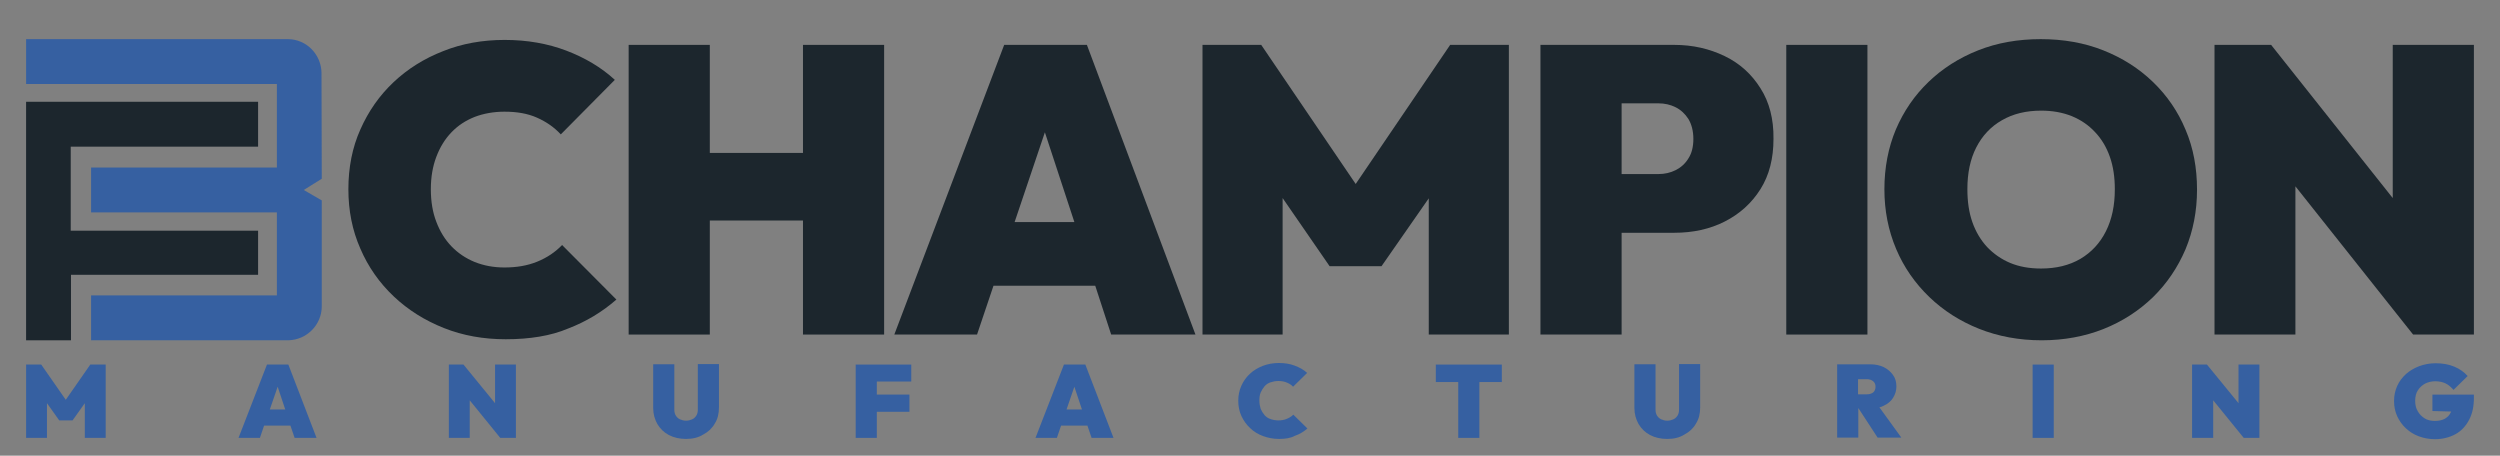 <?xml version="1.0" encoding="utf-8"?>
<!-- Generator: Adobe Illustrator 26.2.1, SVG Export Plug-In . SVG Version: 6.00 Build 0)  -->
<svg version="1.1" id="Layer_1" xmlns="http://www.w3.org/2000/svg" xmlns:xlink="http://www.w3.org/1999/xlink" x="0px" y="0px"
	 viewBox="0 0 958 174.6" style="enable-background:new 0 0 958 174.6;" xml:space="preserve">
<rect x="0" y="0" width="958" height="174.6" fill="#808080" stroke="none"/>
<style type="text/css">
	.st0{fill:#3660A1;}
	.st1{fill:#1C262D;}
	.st2{fill-rule:evenodd;clip-rule:evenodd;fill:#1C262D;}
	.st3{fill:#F2F2F2;}
</style>
<g>
	<path class="st0" d="M123.2,27.9c-0.1-7-5.7-12.8-12.7-12.9H10v17.2h96.1v32H34.9v17.2h71.2v31.8H34.9v17.2h75.5
		c7.1-0.1,12.9-5.9,12.9-13V76.8l-6.9-4l6.9-4.3L123.2,27.9z"/>
</g>
<g>
	<polygon class="st1" points="10,39 98.9,39 98.9,56.2 27.1,56.2 27.1,88.4 98.9,88.4 98.9,105.3 27.2,105.3 27.2,130.4 10,130.4 	
		"/>
</g>
<g>
	<g>
		<path class="st1" d="M193.8,130c-8.5,0-16.4-1.4-23.7-4.3c-7.3-2.9-13.7-6.9-19.2-12.1c-5.5-5.2-9.8-11.3-12.8-18.3
			c-3.1-7-4.6-14.6-4.6-22.8c0-8.3,1.5-16,4.6-22.9c3.1-7,7.3-13,12.7-18.1c5.4-5.1,11.8-9.1,19-11.9c7.2-2.9,15.1-4.3,23.6-4.3
			c8.6,0,16.5,1.4,23.6,4.1c7.1,2.7,13.4,6.4,18.6,11.2l-20.7,20.9c-2.5-2.7-5.5-4.8-9.1-6.4c-3.6-1.6-7.7-2.3-12.5-2.3
			c-4.1,0-8,0.7-11.4,2c-3.5,1.4-6.4,3.3-8.9,5.9c-2.5,2.6-4.4,5.7-5.8,9.4c-1.4,3.7-2.1,7.8-2.1,12.4c0,4.7,0.7,8.9,2.1,12.5
			c1.4,3.7,3.3,6.8,5.8,9.4c2.5,2.6,5.5,4.6,8.9,6c3.5,1.4,7.3,2.1,11.4,2.1c4.7,0,8.8-0.7,12.5-2.2c3.7-1.5,6.9-3.6,9.6-6.4
			l20.8,20.9c-5.5,4.8-11.7,8.5-18.5,11.1C211.1,128.7,203,130,193.8,130z"/>
	</g>
	<g>
		<polygon class="st1" points="338.8,17.2 338.8,128.2 307.7,128.2 307.7,84.5 272,84.5 272,128.2 240.9,128.2 240.9,17.2 272,17.2 
			272,58.6 307.7,58.6 307.7,17.2 		"/>
	</g>
	<g>
		<path class="st1" d="M416.5,17.2h-31.7l-42.1,111h31.7l6.3-18.7h39l6.1,18.7h32.3L416.5,17.2z M388.8,85.1l11.6-34.4l11.3,34.4
			H388.8z"/>
	</g>
	<g>
		<polygon class="st1" points="578.2,17.2 578.2,128.2 547.5,128.2 547.5,76 529.4,102 509.5,102 491.5,75.9 491.5,128.2 
			460.8,128.2 460.8,17.2 483.3,17.2 519.5,70.5 555.7,17.2 		"/>
	</g>
	<g>
		<path class="st1" d="M674.6,33.8c-3.4-5.4-7.9-9.5-13.7-12.3s-12.2-4.3-19.3-4.3h-51.3v111h31.1v-39h20.2c7.1,0,13.6-1.4,19.3-4.3
			s10.3-7,13.7-12.4c3.4-5.4,5-11.8,5-19.3C679.7,45.6,678,39.1,674.6,33.8z M647,60.7c-1.2,2-2.9,3.5-4.9,4.5c-2,1-4.2,1.5-6.6,1.5
			h-14.1V39.6h14.1c2.4,0,4.6,0.5,6.6,1.5c2,1,3.6,2.5,4.9,4.5c1.2,2,1.9,4.6,1.9,7.6C648.9,56.2,648.3,58.7,647,60.7z"/>
	</g>
	<g>
		<path class="st1" d="M684.5,128.2v-111h31.1v111H684.5z"/>
	</g>
	<g>
		<path class="st1" d="M782.4,130.4c-8.7,0-16.7-1.5-24-4.4c-7.3-2.9-13.7-7-19.1-12.2c-5.4-5.2-9.7-11.3-12.7-18.4
			c-3-7.1-4.5-14.7-4.5-22.9c0-8.3,1.5-16,4.4-22.9c3-7,7.1-13,12.5-18.2c5.4-5.2,11.7-9.2,19-12.1c7.3-2.9,15.3-4.3,24-4.3
			c8.7,0,16.7,1.4,24,4.3c7.3,2.9,13.6,6.9,19,12.1c5.4,5.2,9.6,11.3,12.5,18.3c3,7,4.4,14.7,4.4,23c0,8.2-1.5,15.8-4.4,22.8
			c-3,7-7.1,13.1-12.5,18.4c-5.4,5.2-11.7,9.3-19,12.2C798.9,128.9,791,130.4,782.4,130.4z M782.1,102.9c5.8,0,10.8-1.2,15.1-3.7
			c4.2-2.5,7.5-6,9.8-10.6c2.3-4.6,3.4-9.9,3.4-16.1c0-4.6-0.6-8.7-1.9-12.4c-1.3-3.7-3.2-6.9-5.7-9.5c-2.5-2.7-5.5-4.7-8.9-6.1
			c-3.5-1.4-7.4-2.1-11.7-2.1c-5.8,0-10.8,1.2-15.1,3.7c-4.2,2.4-7.5,5.9-9.8,10.4c-2.3,4.5-3.4,9.8-3.4,16c0,4.7,0.6,8.9,1.9,12.6
			c1.3,3.7,3.2,6.9,5.7,9.6c2.5,2.6,5.5,4.7,8.9,6.1C773.8,102.2,777.7,102.9,782.1,102.9z"/>
	</g>
	<g>
		<polygon class="st1" points="948,17.2 948,128.2 924.7,128.2 879.6,71.4 879.6,128.2 848.6,128.2 848.6,17.2 870.3,17.2 
			916.9,75.9 916.9,17.2 		"/>
	</g>
</g>
<g>
	<rect x="10.5" y="179.1" class="st2" width="937" height="0.5"/>
	<polygon class="st1" points="948,178.6 10,178.6 10,180.1 948,180.1 948,178.6 	"/>
</g>
<g>
	<g>
		<polygon class="st0" points="40.5,139.7 40.5,167.8 32.5,167.8 32.5,154.5 27.8,161.1 22.7,161.1 18,154.5 18,167.8 10,167.8 
			10,139.7 15.8,139.7 25.2,153.2 34.6,139.7 		"/>
	</g>
	<g>
		<path class="st0" d="M110.5,139.7h-8.2l-10.9,28.1h8.2l1.6-4.7h10.1l1.6,4.7h8.4L110.5,139.7z M103.4,156.9l3-8.7l2.9,8.7H103.4z"
			/>
	</g>
	<g>
		<polygon class="st0" points="197.7,139.7 197.7,167.8 191.7,167.8 180,153.4 180,167.8 172,167.8 172,139.7 177.6,139.7 
			189.7,154.5 189.7,139.7 		"/>
	</g>
	<g>
		<path class="st0" d="M262.9,168.2c-2.5,0-4.7-0.5-6.6-1.5c-1.9-1-3.3-2.4-4.4-4.2c-1-1.8-1.6-3.8-1.6-6.2v-16.7h8.1v17.4
			c0,0.9,0.2,1.7,0.6,2.3c0.4,0.6,0.9,1.1,1.6,1.4c0.7,0.3,1.4,0.5,2.3,0.5c0.9,0,1.6-0.2,2.3-0.5c0.7-0.3,1.2-0.8,1.6-1.4
			c0.4-0.6,0.6-1.4,0.6-2.3v-17.5h8.1v16.7c0,2.3-0.5,4.4-1.6,6.1c-1,1.8-2.5,3.2-4.4,4.2C267.6,167.7,265.4,168.2,262.9,168.2z"/>
	</g>
	<g>
		<polygon class="st0" points="336,146.2 336,151.2 348.5,151.2 348.5,157.8 336,157.8 336,167.8 327.9,167.8 327.9,139.7 
			349.2,139.7 349.2,146.2 		"/>
	</g>
	<g>
		<path class="st0" d="M415.9,139.7h-8.2l-10.9,28.1h8.2l1.6-4.7h10.1l1.6,4.7h8.4L415.9,139.7z M408.7,156.9l3-8.7l2.9,8.7H408.7z"
			/>
	</g>
	<g>
		<path class="st0" d="M490.1,168.2c-2.2,0-4.2-0.4-6.1-1.1c-1.9-0.7-3.6-1.7-5-3.1c-1.4-1.3-2.5-2.9-3.3-4.6
			c-0.8-1.8-1.2-3.7-1.2-5.8c0-2.1,0.4-4,1.2-5.8c0.8-1.8,1.9-3.3,3.3-4.6c1.4-1.3,3.1-2.3,4.9-3c1.9-0.7,3.9-1.1,6.1-1.1
			c2.2,0,4.3,0.3,6.1,1c1.9,0.7,3.5,1.6,4.8,2.8l-5.4,5.3c-0.6-0.7-1.4-1.2-2.4-1.6c-0.9-0.4-2-0.6-3.2-0.6c-1.1,0-2.1,0.2-3,0.5
			c-0.9,0.3-1.7,0.8-2.3,1.5c-0.6,0.7-1.1,1.5-1.5,2.4c-0.4,0.9-0.5,2-0.5,3.1c0,1.2,0.2,2.2,0.5,3.2c0.4,0.9,0.9,1.7,1.5,2.4
			c0.6,0.7,1.4,1.2,2.3,1.5s1.9,0.5,3,0.5c1.2,0,2.3-0.2,3.2-0.6c1-0.4,1.8-0.9,2.5-1.6l5.4,5.3c-1.4,1.2-3,2.2-4.8,2.8
			C494.6,167.9,492.5,168.2,490.1,168.2z"/>
	</g>
	<g>
		<polygon class="st0" points="575.5,139.7 575.5,146.4 566.9,146.4 566.9,167.8 558.8,167.8 558.8,146.4 550.2,146.4 550.2,139.7 
					"/>
	</g>
	<g>
		<path class="st0" d="M638.9,168.2c-2.5,0-4.7-0.5-6.6-1.5c-1.9-1-3.3-2.4-4.4-4.2c-1-1.8-1.6-3.8-1.6-6.2v-16.7h8.1v17.4
			c0,0.9,0.2,1.7,0.6,2.3c0.4,0.6,0.9,1.1,1.6,1.4c0.7,0.3,1.4,0.5,2.3,0.5c0.9,0,1.6-0.2,2.3-0.5c0.7-0.3,1.2-0.8,1.6-1.4
			c0.4-0.6,0.6-1.4,0.6-2.3v-17.5h8.1v16.7c0,2.3-0.5,4.4-1.6,6.1c-1,1.8-2.5,3.2-4.4,4.2C643.6,167.7,641.4,168.2,638.9,168.2z"/>
	</g>
	<g>
		<path class="st0" d="M712,156.4v0.2h0.1L712,156.4z"/>
	</g>
	<g>
		<path class="st0" d="M720.2,156.1c0.6-0.2,1.1-0.3,1.6-0.6c1.5-0.7,2.8-1.7,3.6-3s1.3-2.7,1.3-4.4c0-1.7-0.4-3.2-1.3-4.4
			c-0.9-1.3-2-2.2-3.5-3c-1.5-0.7-3.2-1.1-5.2-1.1h-12.7v28.1h8.1v-11.4l0.1,0.2l7.3,11.2h9.1L720.2,156.1z M717.9,150.3
			c-0.6,0.5-1.4,0.8-2.5,0.8H712v-5.8h3.3c1.1,0,1.9,0.3,2.5,0.8c0.6,0.5,0.9,1.2,0.9,2.1S718.4,149.8,717.9,150.3z"/>
	</g>
	<g>
		<path class="st0" d="M778.9,167.8v-28.1h8.1v28.1H778.9z"/>
	</g>
	<g>
		<polygon class="st0" points="865.8,139.7 865.8,167.8 859.8,167.8 848.1,153.4 848.1,167.8 840,167.8 840,139.7 845.7,139.7 
			857.8,154.5 857.8,139.7 		"/>
	</g>
	<g>
		<path class="st0" d="M948,151.2v1.2c0,3.4-0.6,6.2-1.9,8.6s-3,4.2-5.2,5.4s-4.9,1.9-7.8,1.9c-2.2,0-4.3-0.4-6.2-1.1
			c-1.9-0.7-3.5-1.7-5-3.1c-1.4-1.3-2.5-2.9-3.3-4.6c-0.8-1.8-1.2-3.7-1.2-5.8c0-2.1,0.4-4,1.2-5.8c0.8-1.8,2-3.3,3.4-4.6
			c1.5-1.3,3.2-2.3,5.1-3c1.9-0.7,4-1.1,6.2-1.1c2.7,0,5,0.4,7.2,1.3c2.1,0.9,3.8,2.1,5.1,3.6l-5.4,5.3c-1-1.1-2-2-3.1-2.5
			c-1.1-0.5-2.4-0.8-3.9-0.8c-1.4,0-2.7,0.3-3.9,0.9c-1.1,0.6-2.1,1.5-2.8,2.6c-0.7,1.1-1,2.5-1,4c0,1.5,0.3,2.9,1,4
			c0.6,1.1,1.5,2,2.6,2.7s2.4,1,4,1c1.5,0,2.7-0.3,3.7-0.8c1-0.6,1.8-1.3,2.3-2.4c0.1-0.1,0.1-0.2,0.2-0.4l-7.2-0.2v-6.3H948z"/>
	</g>
</g>
<g>
	<path class="st3" d="M28,185h-7.7L10,212.9h7.7l1.5-4.7h9.5l1.5,4.7h7.9L28,185z M21.3,202.1l2.8-8.7l2.8,8.7H21.3z"/>
	<path class="st3" d="M83,199.2c-0.5-0.4-1-0.8-1.5-1.1c0.4-0.2,0.7-0.5,1-0.8c1.4-1.3,2-2.9,2-4.9c0-1.4-0.3-2.7-1-3.8
		c-0.7-1.1-1.6-2-2.9-2.6c-1.2-0.6-2.7-1-4.3-1H63.5v27.9h12.4c1.9,0,3.5-0.4,4.9-1c1.4-0.7,2.5-1.7,3.3-2.9
		c0.8-1.2,1.2-2.7,1.2-4.3C85.3,202.4,84.5,200.6,83,199.2z M74.2,190.7c0.8,0,1.5,0.2,2,0.6c0.5,0.4,0.8,1.1,0.8,2
		c0,0.9-0.3,1.5-0.8,2c-0.5,0.4-1.2,0.6-2,0.6h-3.3v-5.2H74.2z M76.9,206.5c-0.6,0.5-1.4,0.8-2.3,0.8h-3.7v-6h3.7
		c0.7,0,1.2,0.1,1.7,0.4c0.5,0.2,0.8,0.6,1.1,1c0.3,0.5,0.4,1,0.4,1.6C77.8,205.2,77.5,205.9,76.9,206.5z"/>
	<path class="st3" d="M97,212.9V185h7.6v27.9H97z"/>
	<path class="st3" d="M124.8,201l0.4,0.6v-0.7L124.8,201z M125.2,201.8l-0.1-0.2L125.2,201.8L125.2,201.8z M124.8,201l0.4,0.6v-0.7
		L124.8,201z M124.8,201l0.4,0.6v-0.7L124.8,201z"/>
	<path class="st3" d="M132.8,201.3c0.5-0.1,1-0.3,1.5-0.6c1.5-0.7,2.6-1.7,3.4-2.9c0.8-1.2,1.2-2.7,1.2-4.4c0-1.7-0.4-3.1-1.2-4.4
		c-0.8-1.3-1.9-2.2-3.3-2.9c-1.4-0.7-3.1-1.1-4.9-1.1h-12v27.9h7.6v-11.3l-0.4-0.6l0.4-0.1v0.7l0.1,0.2l6.9,11.1h8.6L132.8,201.3z
		 M125.1,190.7h3.1c1,0,1.8,0.3,2.4,0.8c0.5,0.5,0.8,1.2,0.8,2.1c0,0.9-0.3,1.6-0.8,2.1c-0.5,0.5-1.3,0.8-2.4,0.8h-3.1V190.7z"/>
	<polygon class="st3" points="179.8,185 179.8,212.9 172.3,212.9 172.3,199.8 167.9,206.3 163.1,206.3 158.7,199.8 158.7,212.9 
		151.1,212.9 151.1,185 156.6,185 165.5,198.4 174.3,185 	"/>
	<path class="st3" d="M192.8,212.9V185h7.6v27.9H192.8z"/>
	<polygon class="st3" points="237.7,185 237.7,212.9 232,212.9 221,198.7 221,212.9 213.4,212.9 213.4,185 218.7,185 230.1,199.8 
		230.1,185 	"/>
	<path class="st3" d="M278.1,196.5v1.2c0,3.3-0.6,6.2-1.8,8.5c-1.2,2.4-2.8,4.1-4.9,5.4c-2.1,1.2-4.6,1.8-7.4,1.8
		c-2.1,0-4-0.4-5.8-1.1c-1.8-0.7-3.3-1.7-4.7-3c-1.3-1.3-2.4-2.8-3.1-4.6c-0.7-1.8-1.1-3.7-1.1-5.7c0-2.1,0.4-4,1.2-5.8
		c0.8-1.8,1.8-3.3,3.2-4.6c1.4-1.3,3-2.3,4.8-3c1.8-0.7,3.8-1.1,5.8-1.1c2.5,0,4.8,0.4,6.7,1.3c2,0.9,3.6,2.1,4.8,3.6l-5.1,5.3
		c-0.9-1.1-1.9-1.9-2.9-2.5c-1-0.5-2.2-0.8-3.6-0.8c-1.3,0-2.6,0.3-3.6,0.9c-1.1,0.6-2,1.5-2.6,2.6c-0.6,1.1-1,2.4-1,3.9
		s0.3,2.8,0.9,4c0.6,1.1,1.4,2,2.5,2.7c1.1,0.6,2.3,0.9,3.7,0.9c1.4,0,2.5-0.3,3.5-0.8c0.9-0.5,1.6-1.3,2.1-2.4
		c0.1-0.1,0.1-0.2,0.2-0.4l-6.8-0.2v-6.3H278.1z"/>
	<polygon class="st3" points="313.3,185 313.3,212.9 305.8,212.9 305.8,202 297,202 297,212.9 289.4,212.9 289.4,185 297,185 
		297,195.4 305.8,195.4 305.8,185 	"/>
	<path class="st3" d="M342.3,185h-7.7l-10.3,27.9h7.7l1.5-4.7h9.5l1.5,4.7h7.9L342.3,185z M335.6,202.1l2.8-8.7l2.8,8.7H335.6z"/>
	<polygon class="st3" points="391.9,185 391.9,212.9 384.4,212.9 384.4,199.8 380,206.3 375.1,206.3 370.7,199.8 370.7,212.9 
		363.2,212.9 363.2,185 368.7,185 377.5,198.4 386.4,185 	"/>
	<polygon class="st3" points="427.8,191.5 427.8,196.5 439.6,196.5 439.6,203 427.8,203 427.8,212.9 420.2,212.9 420.2,185 
		440.2,185 440.2,191.5 	"/>
	<path class="st3" d="M466.1,185h-7.7L448,212.9h7.7l1.5-4.7h9.5l1.5,4.7h7.9L466.1,185z M459.3,202.1l2.8-8.7l2.8,8.7H459.3z"/>
	<path class="st3" d="M495.2,213.4c-2.3,0-4.3-0.3-6-1c-1.7-0.7-3.3-1.8-4.7-3.3l4.7-4.9c1,1,2,1.7,3.1,2.2c1.1,0.5,2.3,0.8,3.5,0.8
		c1,0,1.8-0.2,2.4-0.5c0.5-0.3,0.8-0.8,0.8-1.4c0-0.6-0.2-1.1-0.7-1.4c-0.5-0.4-1.1-0.7-1.8-1c-0.7-0.3-1.6-0.6-2.5-0.9
		c-0.9-0.3-1.8-0.7-2.7-1.1c-0.9-0.4-1.7-1-2.4-1.6c-0.7-0.6-1.3-1.4-1.8-2.4c-0.5-1-0.7-2.1-0.7-3.5c0-1.8,0.4-3.4,1.3-4.7
		c0.8-1.3,2-2.3,3.5-3c1.5-0.7,3.3-1,5.4-1c2,0,3.9,0.3,5.6,1c1.7,0.7,3.2,1.6,4.3,2.8l-4.8,4.9c-0.8-0.8-1.7-1.5-2.5-1.9
		c-0.8-0.4-1.7-0.6-2.7-0.6c-0.8,0-1.4,0.1-1.9,0.4c-0.5,0.3-0.7,0.7-0.7,1.2c0,0.5,0.2,1,0.7,1.4c0.5,0.4,1.1,0.7,1.8,1
		c0.7,0.3,1.6,0.6,2.5,0.9c0.9,0.3,1.8,0.7,2.7,1.1c0.9,0.4,1.7,1,2.4,1.6c0.7,0.7,1.3,1.5,1.8,2.5c0.5,1,0.7,2.2,0.7,3.6
		c0,2.8-1,5-2.9,6.6C501.6,212.6,498.8,213.4,495.2,213.4z"/>
	<polygon class="st3" points="539.5,185 539.5,191.7 531.3,191.7 531.3,212.9 523.8,212.9 523.8,191.7 515.7,191.7 515.7,185 	"/>
	<polygon class="st3" points="571.5,206.4 571.5,212.9 550.8,212.9 550.8,185 571.2,185 571.2,191.5 558.4,191.5 558.4,195.5 
		570.1,195.5 570.1,201.9 558.4,201.9 558.4,206.4 	"/>
	<polygon class="st3" points="607.9,185 607.9,212.9 602.2,212.9 591.2,198.6 591.2,212.9 583.6,212.9 583.6,185 588.9,185 
		600.3,199.8 600.3,185 	"/>
	<polygon class="st3" points="641.5,206.4 641.5,212.9 620.9,212.9 620.9,185 641.3,185 641.3,191.5 628.5,191.5 628.5,195.5 
		640.1,195.5 640.1,201.9 628.5,201.9 628.5,206.4 	"/>
	<path class="st3" d="M660.8,201l0.4,0.6v-0.7L660.8,201z M661.3,201.8l-0.1-0.2L661.3,201.8L661.3,201.8z M660.8,201l0.4,0.6v-0.7
		L660.8,201z M660.8,201l0.4,0.6v-0.7L660.8,201z"/>
	<path class="st3" d="M668.9,201.3c0.5-0.1,1-0.3,1.5-0.6c1.5-0.7,2.6-1.7,3.4-2.9c0.8-1.2,1.2-2.7,1.2-4.4c0-1.7-0.4-3.1-1.2-4.4
		c-0.8-1.3-1.9-2.2-3.3-2.9c-1.4-0.7-3.1-1.1-4.9-1.1h-12v27.9h7.6v-11.3l-0.4-0.6l0.4-0.1v0.7l0.1,0.2l6.9,11.1h8.6L668.9,201.3z
		 M661.2,190.7h3.1c1,0,1.8,0.3,2.4,0.8c0.5,0.5,0.8,1.2,0.8,2.1c0,0.9-0.3,1.6-0.8,2.1c-0.5,0.5-1.3,0.8-2.4,0.8h-3.1V190.7z"/>
	<path class="st3" d="M716.4,213.4c-2.1,0-4-0.4-5.8-1.1c-1.8-0.7-3.3-1.7-4.7-3c-1.3-1.3-2.4-2.8-3.1-4.6c-0.7-1.8-1.1-3.7-1.1-5.7
		c0-2.1,0.4-4,1.1-5.8c0.7-1.8,1.8-3.3,3.1-4.5c1.3-1.3,2.9-2.3,4.7-3c1.8-0.7,3.7-1.1,5.8-1.1c2.1,0,4,0.3,5.8,1
		c1.7,0.7,3.3,1.6,4.6,2.8l-5,5.3c-0.6-0.7-1.3-1.2-2.2-1.6s-1.9-0.6-3.1-0.6c-1,0-1.9,0.2-2.8,0.5c-0.8,0.3-1.6,0.8-2.2,1.5
		c-0.6,0.7-1.1,1.4-1.4,2.4c-0.3,0.9-0.5,2-0.5,3.1c0,1.2,0.2,2.2,0.5,3.2c0.3,0.9,0.8,1.7,1.4,2.4c0.6,0.7,1.3,1.2,2.2,1.5
		c0.8,0.4,1.8,0.5,2.8,0.5c1.1,0,2.2-0.2,3.1-0.5c0.9-0.4,1.7-0.9,2.3-1.6l5.1,5.3c-1.3,1.2-2.8,2.1-4.5,2.8
		C720.7,213.1,718.7,213.4,716.4,213.4z"/>
	<path class="st3" d="M750.3,213.5c-2.1,0-4.1-0.4-5.9-1.1c-1.8-0.7-3.3-1.7-4.7-3.1c-1.3-1.3-2.4-2.8-3.1-4.6
		c-0.7-1.8-1.1-3.7-1.1-5.8c0-2.1,0.4-4,1.1-5.8c0.7-1.8,1.7-3.3,3.1-4.6c1.3-1.3,2.9-2.3,4.6-3c1.8-0.7,3.7-1.1,5.9-1.1
		s4.1,0.4,5.9,1.1c1.8,0.7,3.3,1.7,4.6,3c1.3,1.3,2.3,2.8,3.1,4.6c0.7,1.8,1.1,3.7,1.1,5.8c0,2.1-0.4,4-1.1,5.7
		c-0.7,1.8-1.7,3.3-3.1,4.6c-1.3,1.3-2.9,2.3-4.6,3.1C754.3,213.1,752.4,213.5,750.3,213.5z M750.2,206.6c1.4,0,2.6-0.3,3.7-0.9
		c1-0.6,1.8-1.5,2.4-2.7c0.6-1.1,0.8-2.5,0.8-4c0-1.1-0.2-2.2-0.5-3.1c-0.3-0.9-0.8-1.7-1.4-2.4c-0.6-0.7-1.3-1.2-2.2-1.5
		c-0.8-0.4-1.8-0.5-2.9-0.5c-1.4,0-2.6,0.3-3.7,0.9c-1,0.6-1.8,1.5-2.4,2.6c-0.6,1.1-0.8,2.5-0.8,4c0,1.2,0.2,2.2,0.5,3.2
		c0.3,0.9,0.8,1.7,1.4,2.4c0.6,0.7,1.3,1.2,2.2,1.5C748.2,206.4,749.1,206.6,750.2,206.6z"/>
	<polygon class="st3" points="805.1,185 805.1,212.9 797.6,212.9 797.6,199.8 793.2,206.3 788.4,206.3 784,199.8 784,212.9 
		776.5,212.9 776.5,185 782,185 790.8,198.4 799.6,185 	"/>
	<path class="st3" d="M838.7,189.2c-0.8-1.3-1.9-2.4-3.3-3.1c-1.4-0.7-3-1.1-4.7-1.1h-12.5v27.9h7.6v-9.8h4.9c1.7,0,3.3-0.4,4.7-1.1
		c1.4-0.7,2.5-1.8,3.3-3.1c0.8-1.4,1.2-3,1.2-4.9C840,192.2,839.6,190.5,838.7,189.2z M832,196c-0.3,0.5-0.7,0.9-1.2,1.1
		c-0.5,0.2-1,0.4-1.6,0.4h-3.5v-6.8h3.5c0.6,0,1.1,0.1,1.6,0.4c0.5,0.2,0.9,0.6,1.2,1.1c0.3,0.5,0.5,1.1,0.5,1.9
		C832.5,194.8,832.3,195.5,832,196z"/>
	<path class="st3" d="M865.7,185h-7.8l-10.3,27.9h7.7l1.5-4.7h9.5l1.5,4.7h7.9L865.7,185z M858.9,202.1l2.8-8.7l2.8,8.7H858.9z"/>
	<polygon class="st3" points="910.8,185 910.8,212.9 905.1,212.9 894.1,198.7 894.1,212.9 886.5,212.9 886.5,185 891.8,185 
		903.2,199.8 903.2,185 	"/>
	<polygon class="st3" points="948,185 938.7,201.4 938.7,212.9 931.1,212.9 931.1,201.8 921.7,185 930.4,185 934.9,193.7 939.5,185 
			"/>
</g>
</svg>
